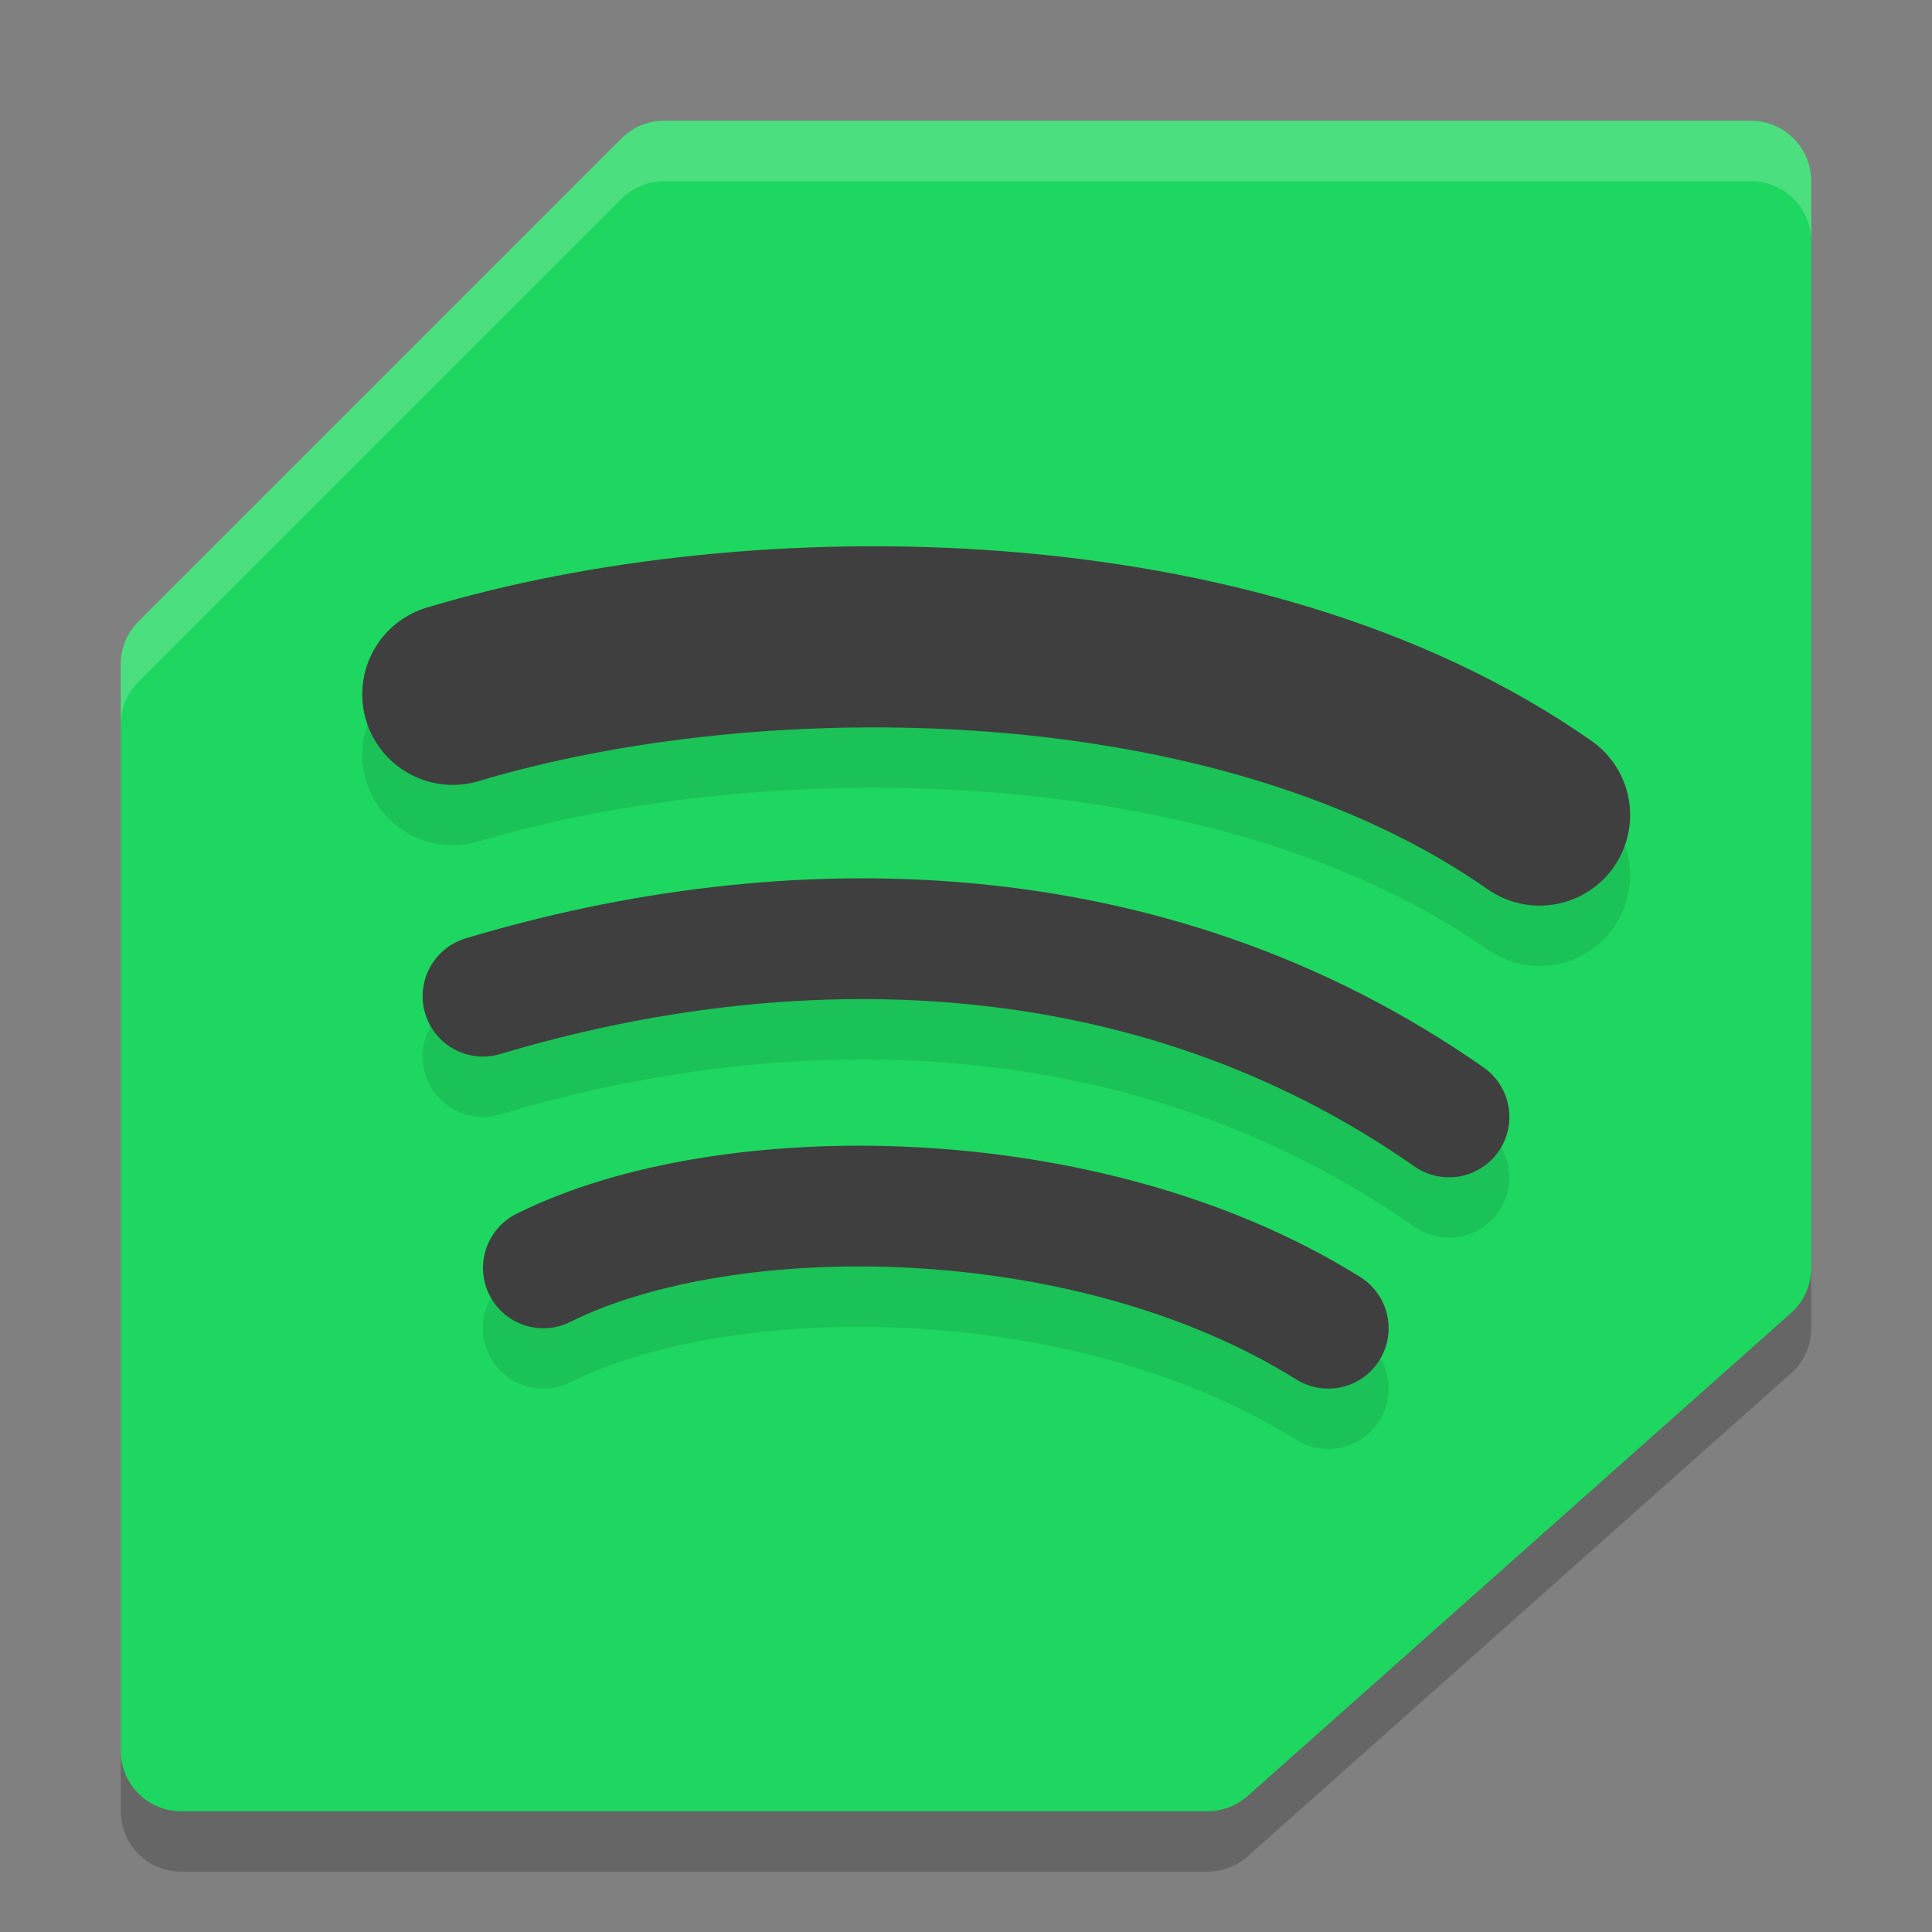 <svg xmlns="http://www.w3.org/2000/svg" width="32" height="32" version="1.1">
 <rect width="100%" height="100%" fill="#808080" stroke="none"/>
 <path style="opacity:0.2" d="m11 3c-0.265 5.1e-5 -0.52 0.105-0.707 0.293l-8 8c-0.188 0.188-0.293 0.442-0.293 0.707v18c5.5e-5 0.552 0.448 1 1 1h17c0.245 9.3e-5 0.481-0.09 0.664-0.252l9-8c0.214-0.19 0.336-0.462 0.336-0.748v-18c-5.5e-5 -0.552-0.448-1-1-1z"/>
 <path style="fill:#1ed760" d="m11 2c-0.265 5.11e-5 -0.52 0.105-0.707 0.293l-8 8c-0.188 0.188-0.293 0.442-0.293 0.707v18c5.52e-5 0.552 0.448 1 1 1h17c0.245 9.3e-5 0.481-0.09 0.664-0.252l9-8c0.214-0.19 0.336-0.462 0.336-0.748v-18c-5.5e-5 -0.552-0.448-1-1-1z"/>
 <path style="fill:#ffffff;opacity:0.2" d="m11 2c-0.265 5.1e-5 -0.52 0.105-0.707 0.293l-8 8c-0.188 0.188-0.293 0.442-0.293 0.707v1c5.1e-5 -0.265 0.105-0.52 0.293-0.707l8-8c0.188-0.188 0.442-0.293 0.707-0.293h18c0.552 5.5e-5 1 0.448 1 1v-1c-5.5e-5 -0.552-0.448-1-1-1h-18z"/>
 <path style="opacity:0.1;fill:none;stroke:#000000;stroke-width:3;stroke-linecap:round" d="m 7.5,12.5 c 5,-1.5 13,-1.5 18,2"/>
 <path style="fill:none;stroke:#3f3f3f;stroke-width:3;stroke-linecap:round" d="m 7.5,11.5 c 5,-1.5 13,-1.5 18,2"/>
 <path style="opacity:0.1;fill:none;stroke:#000000;stroke-width:2;stroke-linecap:round" d="M 8,17.5 C 13,16 19,16 24,19.5"/>
 <path style="fill:none;stroke:#3f3f3f;stroke-width:2;stroke-linecap:round" d="M 8,16.5 C 13,15 19,15 24,18.5"/>
 <path style="opacity:0.1;fill:none;stroke:#000000;stroke-width:2;stroke-linecap:round" d="m 9,22 c 3,-1.5 9,-1.5 13,1"/>
 <path style="fill:none;stroke:#3f3f3f;stroke-width:2;stroke-linecap:round" d="m 9,21 c 3,-1.5 9,-1.5 13,1"/>
</svg>

